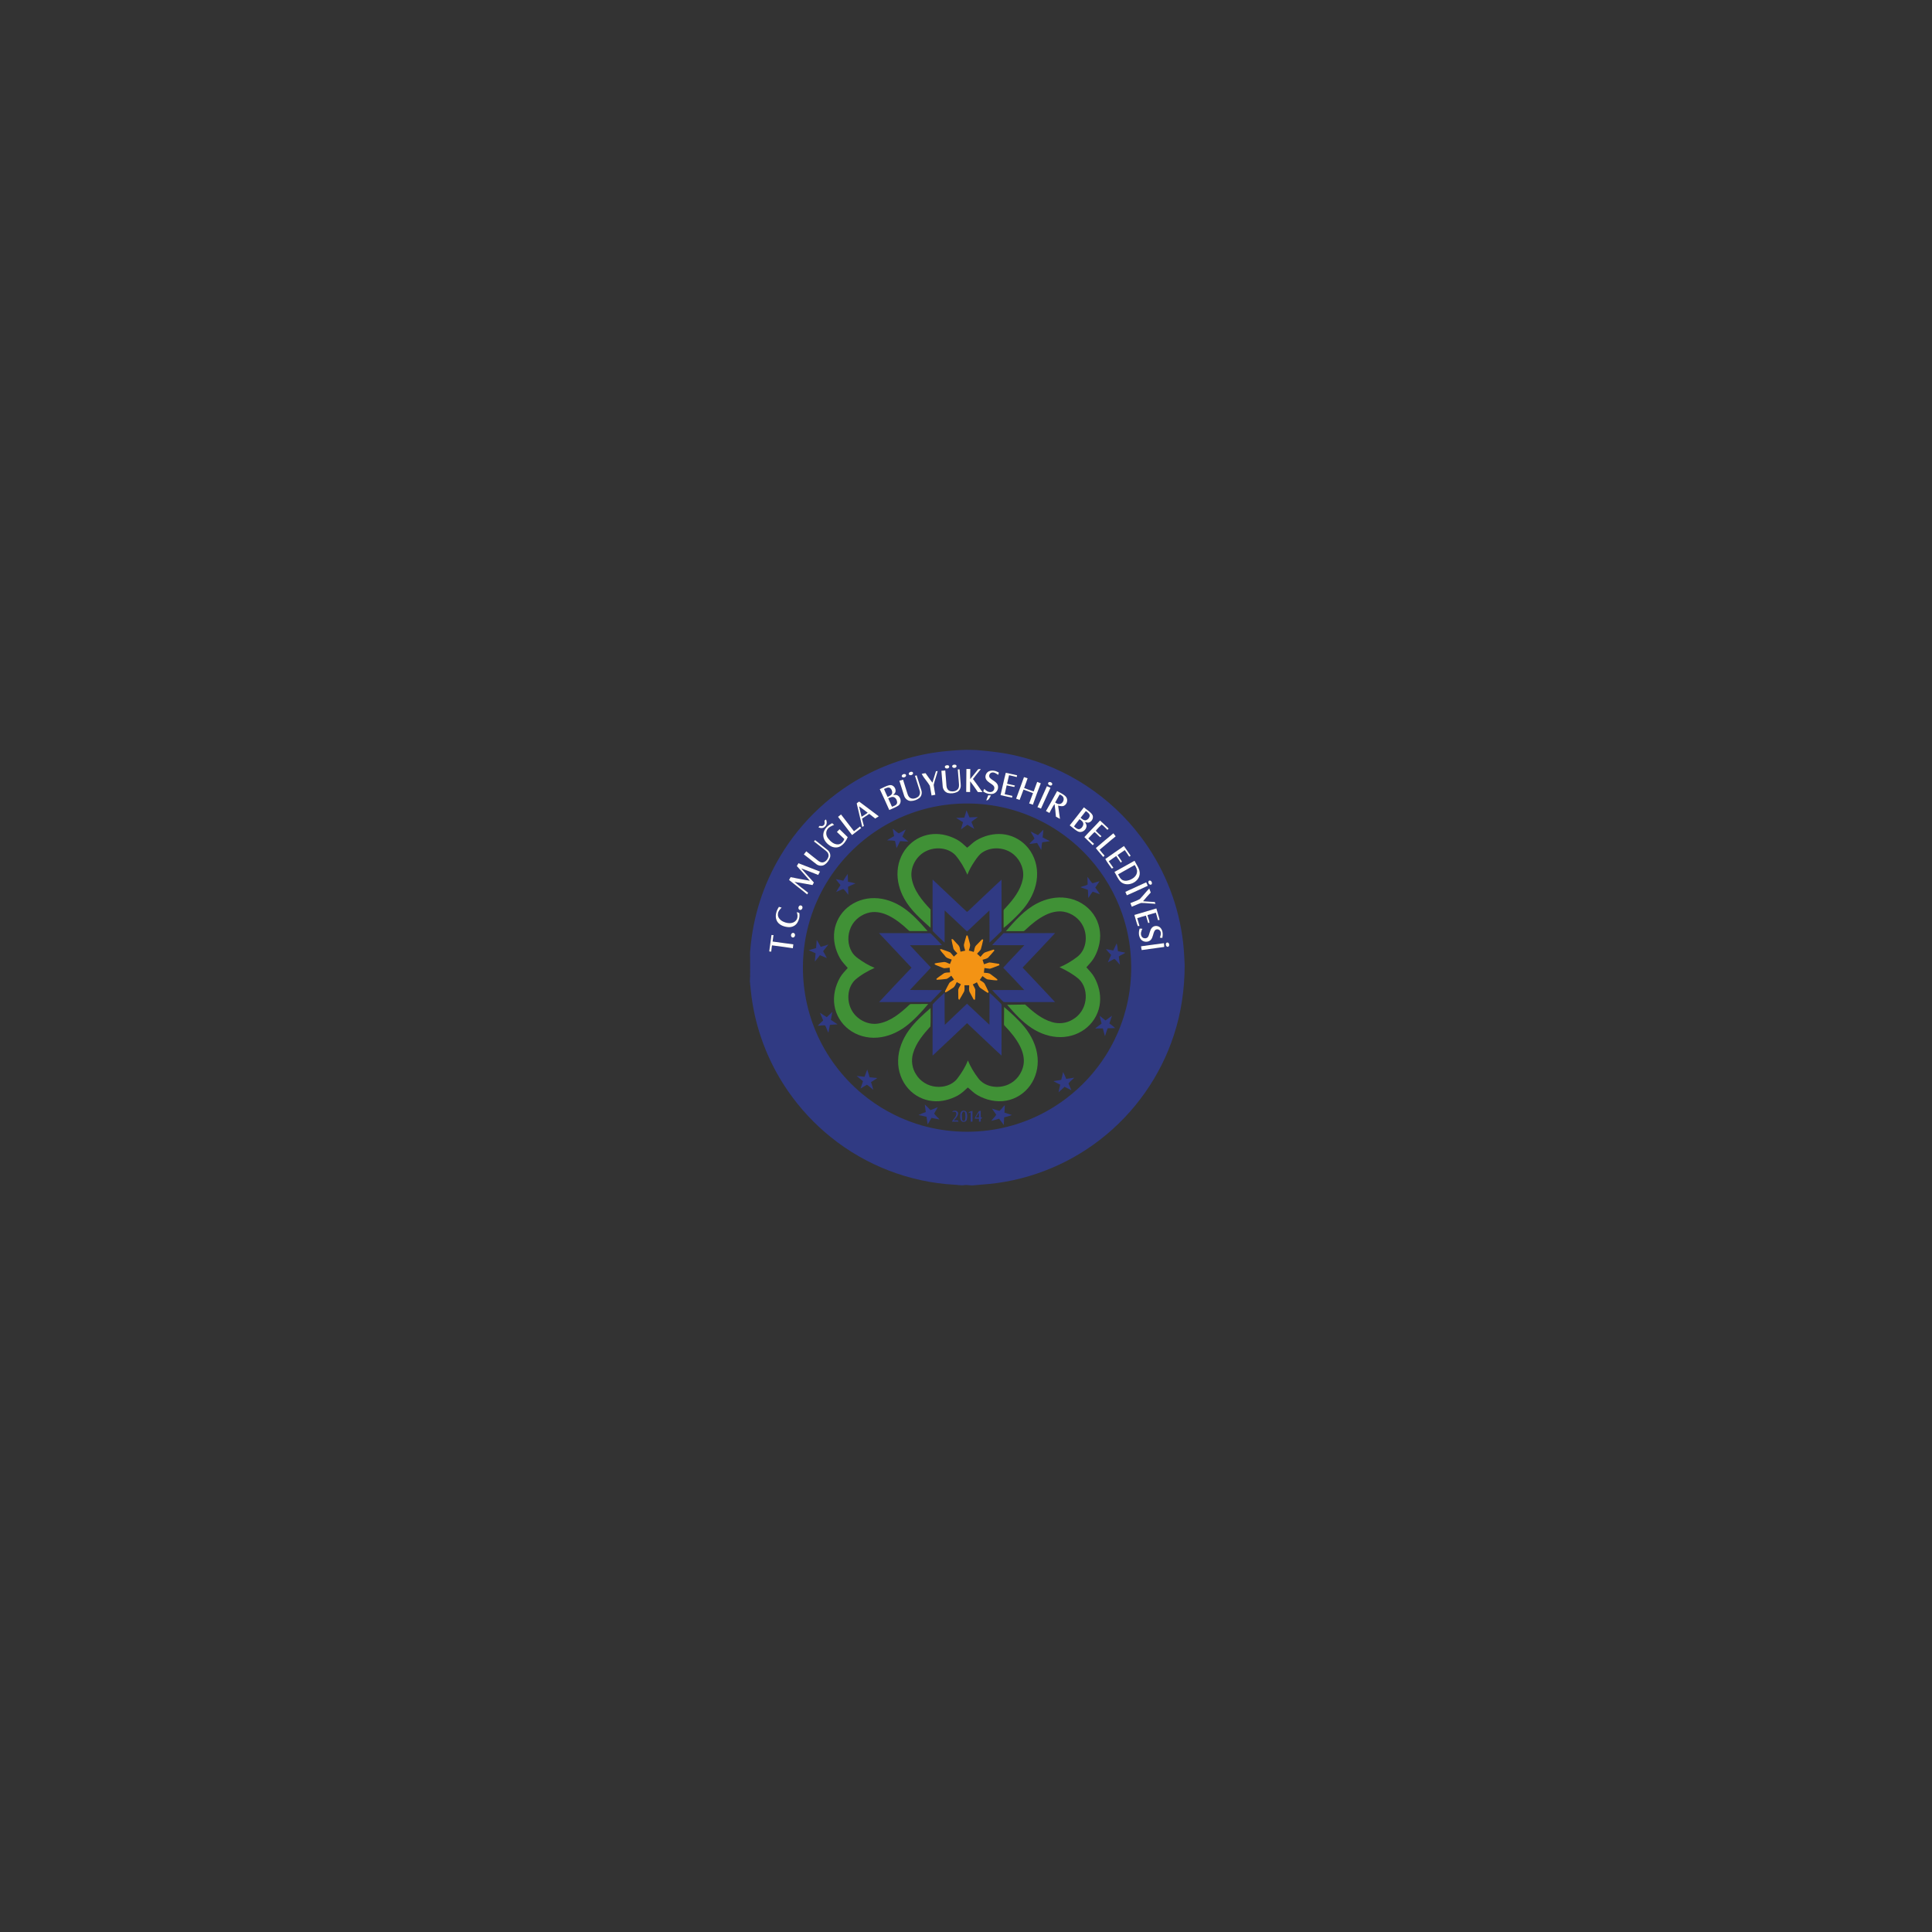 <?xml version="1.0" encoding="iso-8859-1"?>
<!-- Generator: Adobe Illustrator 29.7.1, SVG Export Plug-In . SVG Version: 9.03 Build 0)  -->
<svg version="1.1" id="Layer_1" xmlns="http://www.w3.org/2000/svg" xmlns:xlink="http://www.w3.org/1999/xlink" x="0px" y="0px"
	 viewBox="0 0 683 683" style="enable-background:new 0 0 683 683;" xml:space="preserve">
<rect x="0" y="0" width="683" height="683" fill="#333333" stroke="none"/>
<g>
	<g>
		<g>
			<path style="fill:#303A83;" d="M334.964,265.495c1.015-0.072,2.03-0.183,3.046-0.251c3.102-0.182,3.94-0.222,7.43-0.07
				c4.929,0.424,9.874,0.972,14.681,2.194c17.015,4.09,32.45,14.271,43,28.219c7.79,10.224,12.95,22.434,14.808,35.156
				c0.548,3.495,0.73,7.033,0.877,10.563c-0.022,8.325-1.202,16.675-3.813,24.594c-4.728,14.604-13.991,27.676-26.147,37.04
				c-11.946,9.272-26.695,14.879-41.793,15.836c-1.064,0.04-2.115,0.214-3.177,0.282c-0.978,0.072-1.946-0.284-2.92-0.102
				c-1.207,0.221-2.408-0.126-3.615-0.14c-15.813-0.866-31.281-6.843-43.6-16.794c-5.777-4.642-10.879-10.122-15.101-16.212
				c-6.456-9.301-10.819-20.05-12.632-31.229c-0.435-2.537-0.661-5.103-0.915-7.66c0.176-2.39,0.054-4.789,0.092-7.184
				c0.045-1.362-0.133-2.728,0.07-4.084c0.949-11.581,4.578-22.934,10.544-32.907c7.49-12.6,18.663-22.977,31.789-29.507
				C316.121,268.972,325.462,266.338,334.964,265.495z M336.989,270.395c-0.234,0.102-0.365,0.282-0.388,0.546
				c0.115,0.837,1.761,0.636,1.549-0.234C337.995,270.228,337.373,270.244,336.989,270.395z M334.446,270.586
				c-0.241,0.086-0.444,0.289-0.431,0.559c0.088,0.828,1.7,0.661,1.544-0.187C335.47,270.469,334.82,270.447,334.446,270.586z
				 M341.641,271.854c0.002,2.71-0.025,5.418-0.077,8.126c0.462,0.004,0.922,0.009,1.387,0.011
				c-0.014-1.258-0.004-2.518,0.031-3.777c0.939,1.243,1.847,2.507,2.708,3.804c0.544,0.009,1.086,0.011,1.632,0.007
				c-1.114-1.552-2.212-3.112-3.362-4.636c0.893-1.195,1.842-2.347,2.789-3.502c-0.322,0.036-0.681-0.063-0.976,0.081
				c-0.947,1.134-1.815,2.333-2.785,3.447c-0.009-1.184-0.002-2.37,0.041-3.553C342.565,271.86,342.103,271.858,341.641,271.854z
				 M338.586,272c0.151,1.687,0.277,3.374,0.419,5.06c0.057,0.652,0.052,1.382-0.388,1.914c-0.651,0.8-1.842,0.949-2.782,0.669
				c-0.773-0.25-1.197-1.058-1.233-1.831c-0.149-1.811-0.307-3.619-0.424-5.432c-0.46,0.034-0.922,0.067-1.382,0.102
				c0.176,1.826,0.289,3.657,0.46,5.483c0.06,1.069,0.789,2.1,1.842,2.379c1.064,0.25,2.216,0.126,3.211-0.327
				c0.931-0.436,1.422-1.509,1.335-2.505c-0.115-1.847-0.314-3.689-0.424-5.536C339.061,271.984,338.744,271.996,338.586,272z
				 M330.874,272.652c-0.438,1.332-0.818,2.679-1.245,4.014c-0.85-1.08-1.646-2.203-2.426-3.335
				c-0.451,0.102-0.958,0.063-1.369,0.291c0.785,1.47,2.011,2.681,2.85,4.122c0.277,1.145,0.399,2.325,0.636,3.479
				c0.444-0.09,0.891-0.176,1.337-0.259c-0.189-1.162-0.449-2.314-0.58-3.482c0.381-1.655,0.992-3.249,1.416-4.896
				C331.339,272.602,331.027,272.636,330.874,272.652z M349.628,272.649c-1.035,0.447-1.592,1.806-1.049,2.823
				c0.591,1.082,1.867,1.461,2.674,2.331c0.618,0.735,0.115,2.002-0.825,2.149c-0.979,0.209-1.833-0.424-2.462-1.094
				c-0.133,0.305-0.271,0.611-0.401,0.915c1.031,0.744,2.372,1.182,3.63,0.811c1.31-0.401,2.056-2.045,1.436-3.281
				c-0.6-1.121-1.957-1.47-2.744-2.413c-0.478-0.649-0.009-1.668,0.778-1.781c0.843-0.178,1.551,0.413,2.219,0.825
				c0.022-0.297,0.455-0.778,0.011-0.952C351.917,272.454,350.685,272.201,349.628,272.649z M321.884,272.879
				c-0.424,0.093-0.834,0.56-0.514,0.979c0.46,0.444,1.538,0.061,1.42-0.643C322.678,272.828,322.211,272.765,321.884,272.879z
				 M353.702,281.087c1.364,0.289,2.715,0.647,4.083,0.913c0.029-0.16,0.086-0.482,0.113-0.643c-0.911-0.176-1.81-0.397-2.715-0.595
				c0.216-1.042,0.48-2.075,0.695-3.116c0.902,0.153,1.776,0.428,2.681,0.573c0.063-0.131,0.192-0.392,0.257-0.521
				c-0.931-0.201-1.86-0.415-2.787-0.631c0.221-1.003,0.46-2.004,0.688-3.006c0.914,0.194,1.827,0.397,2.726,0.649
				c0.029-0.155,0.088-0.469,0.12-0.625c-1.339-0.275-2.656-0.652-4-0.893C354.879,275.807,354.347,278.462,353.702,281.087z
				 M319.146,273.782c-0.219,0.119-0.347,0.306-0.388,0.559c0.133,0.843,1.561,0.53,1.567-0.228
				C320.27,273.531,319.535,273.531,319.146,273.782z M323.456,274.275c0.55,1.738,1.132,3.47,1.655,5.215
				c0.275,0.796,0.066,1.772-0.649,2.264c-0.769,0.534-1.874,0.825-2.719,0.3c-0.573-0.358-0.808-1.024-0.995-1.637
				c-0.485-1.601-1.035-3.182-1.497-4.789c-0.435,0.128-0.873,0.257-1.31,0.383c0.539,1.754,1.105,3.499,1.664,5.247
				c0.309,1.055,1.29,1.923,2.419,1.912c1.078-0.022,2.158-0.401,3.003-1.074c0.782-0.643,0.999-1.774,0.697-2.712
				c-0.537-1.772-1.139-3.524-1.667-5.299C323.907,274.133,323.607,274.228,323.456,274.275z M361.998,274.72
				c-0.873,2.557-1.885,5.066-2.78,7.617c0.413,0.151,0.823,0.304,1.234,0.467c0.498-1.211,0.911-2.453,1.387-3.671
				c1.114,0.419,2.234,0.823,3.346,1.249c-0.444,1.225-0.886,2.451-1.367,3.662c0.438,0.153,0.879,0.307,1.328,0.442
				c0.884-2.539,1.827-5.062,2.803-7.569c-0.428-0.174-0.856-0.341-1.285-0.508c-0.411,1.126-0.841,2.244-1.236,3.374
				c-1.147-0.329-2.243-0.814-3.373-1.195c0.379-1.163,0.868-2.284,1.229-3.452C362.854,274.995,362.426,274.855,361.998,274.72z
				 M370.604,276.672c-0.507,0.704,0.97,1.49,1.348,0.746C372.284,276.733,371.038,276.104,370.604,276.672z M311.011,278.981
				c1.148,2.444,2.266,4.904,3.36,7.375c1.075-0.51,2.226-0.893,3.22-1.558c1.197-0.854,1.006-2.83-0.21-3.574
				c-0.485-0.304-1.076-0.219-1.615-0.196c0.309-0.311,0.672-0.615,0.794-1.06c0.325-1.19-0.74-2.636-2.032-2.413
				C313.27,277.773,312.179,278.508,311.011,278.981z M370.104,277.928c-1.071,2.492-2.255,4.931-3.349,7.414
				c0.419,0.171,0.839,0.349,1.256,0.525c1.096-2.474,2.242-4.927,3.36-7.389C370.947,278.296,370.526,278.113,370.104,277.928z
				 M373.712,279.655c-1.265,2.388-2.629,4.722-3.951,7.08c0.41,0.225,0.823,0.449,1.242,0.661c0.571-1.06,1.078-2.174,1.799-3.139
				c0.188,1.481,0.377,2.965,0.483,4.453c0.471,0.275,0.952,0.539,1.439,0.785c-0.23-1.562-0.431-3.127-0.652-4.692
				c0.702,0.14,1.479,0.388,2.153,0.009c1.112-0.618,1.41-2.289,0.532-3.227C375.924,280.697,374.742,280.267,373.712,279.655z
				 M349.38,281.126c-0.257,0.604-0.514,1.206-0.706,1.835c0.956,0.003,1.173-1.125,1.668-1.741
				C350.02,281.187,349.7,281.155,349.38,281.126z M302.86,284.039c0.613,2.775,1.339,5.531,1.959,8.307
				c0.146-0.09,0.44-0.271,0.586-0.361c-0.25-0.855-0.44-1.725-0.659-2.587c0.839-0.579,1.696-1.132,2.559-1.671
				c0.694,0.553,1.407,1.083,2.092,1.646c0.424-0.266,0.846-0.535,1.272-0.798c-2.325-1.714-4.629-3.457-6.932-5.202
				C303.446,283.59,303.077,283.734,302.86,284.039z M337.46,284.215c-8.358,0.618-16.571,3.089-23.881,7.189
				c-8.873,4.954-16.399,12.284-21.592,21.02c-4.684,7.845-7.455,16.817-8.016,25.938c-0.573,8.911,0.922,17.955,4.397,26.188
				c3.592,8.561,9.288,16.226,16.431,22.156c5.597,4.659,12.075,8.251,18.995,10.517c9.403,3.091,19.599,3.691,29.309,1.788
				c8.613-1.68,16.823-5.371,23.809-10.684c5.498-4.167,10.249-9.319,13.949-15.141c4.406-6.909,7.314-14.765,8.46-22.88
				c1.301-9.144,0.413-18.6-2.633-27.324c-2.469-7.098-6.345-13.7-11.326-19.329c-5.958-6.747-13.5-12.088-21.857-15.437
				C355.285,284.894,346.295,283.545,337.46,284.215z M383.184,285.403c-1.657,2.142-3.321,4.278-5.017,6.388
				c0.979,0.715,1.847,1.601,2.927,2.165c1.301,0.627,2.887-0.439,3.02-1.82c0.052-0.559-0.269-1.05-0.517-1.524
				c0.424,0.106,0.861,0.284,1.308,0.176c1.19-0.302,1.937-1.894,1.148-2.929C385.272,286.857,384.131,286.229,383.184,285.403z
				 M297.32,287.922c-0.35,0.284-0.704,0.568-1.058,0.848c1.648,2.149,3.31,4.289,4.956,6.44c1.067-0.828,2.129-1.665,3.213-2.469
				c-0.131-0.189-0.259-0.379-0.39-0.568c-0.706,0.571-1.43,1.123-2.147,1.682C300.352,291.89,298.835,289.906,297.32,287.922z
				 M291.46,290.129c0.085,0.55,0.207,1.22-0.3,1.617c-0.359,0.411-0.92,0.278-1.385,0.201c-0.115,0.122-0.345,0.365-0.46,0.487
				c0.731,0.444,1.739,0.469,2.332-0.221c0.735-0.638,0.76-1.705,0.35-2.535C291.818,289.829,291.638,289.978,291.46,290.129z
				 M388.873,290.068c-1.794,2.002-3.743,3.865-5.529,5.871c0.954,0.99,1.984,1.908,2.968,2.873
				c0.146-0.169,0.297-0.338,0.446-0.507c-0.701-0.602-1.362-1.251-2.023-1.894c0.744-0.742,1.409-1.567,2.205-2.257
				c0.749,0.521,1.285,1.285,2.018,1.826c0.113-0.09,0.336-0.271,0.446-0.361c-0.683-0.624-1.389-1.231-2.014-1.919
				c0.611-0.798,1.355-1.493,2.066-2.203c0.769,0.516,1.355,1.265,2.04,1.885c0.137-0.158,0.277-0.314,0.419-0.471
				C390.882,291.985,389.938,290.961,388.873,290.068z M291.049,294.874c-0.178,1.691,0.965,3.197,2.318,4.074
				c1.071,0.722,2.548,0.913,3.691,0.248c1.231-0.724,2.093-1.948,2.631-3.249c-0.924-0.974-1.953-1.852-2.895-2.81
				c-0.309,0.327-0.62,0.651-0.934,0.974c0.891,0.825,1.766,1.664,2.629,2.516c-0.37,0.929-1.139,1.809-2.203,1.874
				c-1.484,0.074-2.692-1.04-3.542-2.138c-0.719-0.893-0.904-2.257-0.201-3.213c0.53-0.825,1.484-1.161,2.338-1.535
				c-0.232-0.203-0.462-0.406-0.69-0.609C292.67,291.757,291.231,293.099,291.049,294.874z M387.396,299.812
				c0.809,1.096,1.741,2.099,2.62,3.141c0.119-0.115,0.358-0.347,0.478-0.462c-0.607-0.677-1.202-1.364-1.75-2.088
				c1.917-1.549,3.743-3.209,5.673-4.74c-0.271-0.361-0.548-0.717-0.819-1.076C391.498,296.287,389.451,298.055,387.396,299.812z
				 M287.75,297.482c1.423,1.071,2.81,2.187,4.21,3.288c0.667,0.491,1.141,1.346,0.879,2.185c-0.286,0.884-0.983,1.754-1.944,1.91
				c-0.701,0.106-1.328-0.302-1.844-0.722c-1.335-1.071-2.701-2.102-4.018-3.191c-0.289,0.368-0.577,0.735-0.864,1.103
				c1.498,1.121,2.934,2.32,4.424,3.448c0.834,0.643,2.07,0.757,2.96,0.16c0.852-0.584,1.483-1.468,1.849-2.426
				c0.376-1.003-0.065-2.153-0.886-2.793c-1.441-1.17-2.931-2.277-4.363-3.457C288.019,297.151,287.886,297.317,287.75,297.482z
				 M390.736,303.674c0.647,1.184,1.477,2.28,2.284,3.364c0.151-0.056,0.453-0.171,0.604-0.228c-0.553-0.778-1.089-1.567-1.646-2.34
				c0.857-0.643,1.75-1.236,2.634-1.842c0.55,0.775,1.087,1.56,1.621,2.347c0.1-0.104,0.3-0.309,0.399-0.413
				c-0.487-0.776-1.053-1.497-1.549-2.269c0.846-0.588,1.696-1.177,2.546-1.761c0.527,0.764,1.073,1.52,1.56,2.314
				c0.133-0.083,0.395-0.249,0.528-0.33c-0.785-1.152-1.576-2.297-2.376-3.434C395.148,300.626,392.918,302.118,390.736,303.674z
				 M393.978,308.249c0.722,1.164,1.209,2.51,2.199,3.484c2.257,2.034,6.372,0.297,6.729-2.641c0.201-1.817-1.083-3.272-1.831-4.803
				C398.691,305.577,396.371,306.978,393.978,308.249z M281.689,306.159c1.54,1.721,3.098,3.425,4.586,5.191
				c-2.261-0.383-4.521-0.789-6.767-1.258c-0.198,0.327-0.404,0.652-0.557,1.005c2.097,1.734,4.298,3.349,6.388,5.096
				c0.12-0.196,0.239-0.392,0.358-0.586c-1.639-1.235-3.27-2.494-4.825-3.833c2.129,0.322,4.241,0.751,6.363,1.118
				c0.162-0.304,0.327-0.606,0.491-0.909c-1.526-1.61-2.952-3.314-4.449-4.952c2.021,0.681,3.976,1.536,5.973,2.278
				c0.209-0.397,0.424-0.792,0.636-1.186c-2.539-0.983-5.087-1.948-7.619-2.954C282.077,305.498,281.883,305.827,281.689,306.159z
				 M406.154,311.372c-0.579,0.57,0.309,1.912,0.995,1.213C407.471,312.003,406.842,310.968,406.154,311.372z M397.825,315.289
				c0.178,0.404,0.358,0.808,0.534,1.213c2.501-1.042,4.934-2.248,7.409-3.353c-0.187-0.415-0.374-0.832-0.561-1.245
				C402.756,313.052,400.296,314.184,397.825,315.289z M402.939,317.828c-1.046,0.604-2.228,0.961-3.337,1.437
				c0.172,0.424,0.345,0.85,0.512,1.281c1.098-0.436,2.163-0.961,3.283-1.333c1.696,0,3.389,0.235,5.085,0.318
				c-0.057-0.16-0.169-0.483-0.225-0.643c-1.389-0.068-2.772-0.201-4.158-0.289c0.873-1.051,1.779-2.077,2.717-3.071
				c-0.171-0.48-0.356-0.956-0.539-1.432C405.12,315.298,404.098,316.628,402.939,317.828z M282.618,320.202
				c-0.444,0.331-0.525,1.121-0.007,1.423c0.638,0.318,1.256-0.469,1.049-1.064C283.556,320.116,282.975,319.927,282.618,320.202z
				 M275.371,320.59c-0.934,1.364-1.495,3.2-0.821,4.792c0.665,1.52,2.375,2.201,3.928,2.363c1.192,0.149,2.491-0.282,3.211-1.279
				c0.742-1.042,1.125-2.383,0.897-3.652c-0.254-0.235-0.633-0.232-0.944-0.348c0.419,0.965,0.451,2.153-0.289,2.977
				c-1.044,1.19-2.859,1.051-4.196,0.487c-1.166-0.437-2.323-1.513-2.129-2.87c0.043-0.915,0.697-1.587,1.301-2.201
				C276.009,320.768,275.691,320.68,275.371,320.59z M401.022,323.451c0.397,1.31,0.719,2.645,1.193,3.93
				c0.158-0.006,0.473-0.022,0.631-0.029c-0.255-0.927-0.539-1.842-0.805-2.764c1.024-0.307,2.043-0.627,3.076-0.896
				c0.259,0.857,0.469,1.732,0.764,2.578c0.122-0.009,0.366-0.025,0.487-0.034c-0.05-0.922-0.519-1.81-0.71-2.726
				c0.985-0.291,1.966-0.591,2.956-0.863c0.257,0.874,0.532,1.747,0.744,2.636c0.146-0.018,0.44-0.052,0.589-0.07
				c-0.305-1.375-0.783-2.704-1.148-4.064C406.213,321.934,403.622,322.71,401.022,323.451z M407.214,327.981
				c-0.785,0.9-0.767,2.18-1.339,3.188c-0.528,0.805-1.888,0.688-2.298-0.171c-0.487-0.868-0.103-1.851,0.277-2.672
				c-0.32-0.027-0.641-0.052-0.958-0.077c-0.408,1.213-0.417,2.652,0.35,3.729c0.787,1.121,2.586,1.294,3.556,0.318
				c0.856-0.911,0.787-2.279,1.425-3.31c0.458-0.665,1.567-0.55,1.933,0.153c0.438,0.733,0.128,1.605-0.126,2.345
				c0.289,0.031,0.58,0.065,0.873,0.099c0.25-1.175,0.226-2.539-0.584-3.502C409.575,327.165,408.003,327.066,407.214,327.981z
				 M280.088,329.853c-0.564,0.275-0.636,1.261-0.022,1.522c0.555,0.252,1.062-0.356,0.99-0.884
				C281.062,330.011,280.532,329.629,280.088,329.853z M272.733,330.54c-0.244,1.939-0.537,3.872-0.793,5.811
				c0.176,0.018,0.527,0.057,0.701,0.075c0.086-0.74,0.187-1.477,0.273-2.217c2.464,0.289,4.92,0.656,7.375,1.01
				c0.059-0.457,0.117-0.915,0.176-1.373c-2.449-0.295-4.884-0.686-7.33-0.997c0.085-0.76,0.194-1.518,0.318-2.273
				C273.213,330.563,272.972,330.552,272.733,330.54z M412.466,333.226c-0.645,0.37-0.262,1.77,0.555,1.457
				C413.658,334.311,413.273,332.91,412.466,333.226z M403.388,334.527c0.061,0.447,0.099,0.902,0.221,1.342
				c2.649-0.345,5.301-0.711,7.946-1.096c0.059-0.447-0.059-0.897-0.092-1.342C408.77,333.792,406.082,334.189,403.388,334.527z"/>
		</g>
		<path style="fill:#303A83;" d="M312.52,278.925c0.656-0.23,1.394-0.758,2.095-0.379c0.568,0.408,0.879,1.173,0.771,1.86
			c-0.188,0.74-1.001,0.997-1.587,1.337C313.338,280.819,312.908,279.881,312.52,278.925z"/>
		<path style="fill:#303A83;" d="M374.625,280.844c0.449,0.257,0.978,0.471,1.235,0.952c0.501,0.967-0.214,2.336-1.303,2.451
			c-0.573,0.077-1.06-0.279-1.538-0.534C373.565,282.763,374.106,281.809,374.625,280.844z"/>
		<path style="fill:#303A83;" d="M314.003,282.226c0.656-0.253,1.382-0.704,2.092-0.379c0.704,0.35,1.098,1.2,1.051,1.961
			c-0.16,0.859-1.118,1.109-1.815,1.392C314.905,284.199,314.434,283.223,314.003,282.226z"/>
		<path style="fill:#303A83;" d="M303.714,285.065c1.044,0.699,2,1.52,3.024,2.25c-0.674,0.535-1.412,0.985-2.149,1.428
			C304.312,287.514,303.967,286.3,303.714,285.065z"/>
		<path style="fill:#303A83;" d="M341.673,286.463c0.392,0.814,0.715,1.659,1.06,2.494c0.983-0.034,1.966-0.074,2.947-0.12
			c-0.72,0.607-1.552,1.076-2.244,1.714c0.266,0.841,0.686,1.626,0.974,2.46c-0.83-0.428-1.617-0.931-2.401-1.436
			c-0.778,0.53-1.511,1.121-2.298,1.637c0.219-0.861,0.481-1.709,0.733-2.559c-0.812-0.505-1.658-0.958-2.429-1.524
			c0.97-0.025,1.941-0.052,2.911-0.11C341.161,288.161,341.399,287.309,341.673,286.463z"/>
		<path style="fill:#303A83;" d="M383.874,286.735c0.537,0.426,1.276,0.816,1.353,1.576c-0.038,0.71-0.573,1.362-1.222,1.622
			c-0.78,0.246-1.434-0.383-1.993-0.83C382.65,288.328,383.27,287.539,383.874,286.735z"/>
		<path style="fill:#303A83;" d="M381.628,289.593c0.647,0.421,1.441,0.994,1.339,1.874c-0.131,0.747-0.69,1.479-1.443,1.66
			c-0.738,0.056-1.324-0.512-1.824-0.974C380.264,291.243,381.015,290.47,381.628,289.593z"/>
		<path style="fill:#303A83;" d="M315.606,292.977c0.74,0.496,1.331,1.207,2.108,1.637c0.859-0.4,1.633-0.963,2.494-1.364
			c-0.388,0.843-0.818,1.666-1.213,2.507c0.699,0.593,1.412,1.172,2.115,1.763c-0.967-0.057-1.934-0.117-2.902-0.178
			c-0.413,0.843-0.796,1.702-1.27,2.514c-0.185-0.85-0.286-1.718-0.527-2.552c-0.904-0.248-1.887-0.131-2.819-0.255
			c0.803-0.543,1.666-0.985,2.501-1.477C315.911,294.711,315.717,293.852,315.606,292.977z"/>
		<path style="fill:#303A83;" d="M368.846,293.322c-0.05,0.909-0.155,1.815-0.275,2.717c0.861,0.467,1.752,0.882,2.622,1.337
			c-0.913,0.16-1.837,0.226-2.749,0.397c-0.221,0.886-0.208,1.815-0.327,2.719c-0.514-0.818-0.98-1.666-1.468-2.503
			c-0.913,0.112-1.822,0.25-2.733,0.367c0.517-0.71,1.233-1.236,1.793-1.908c-0.367-0.875-0.961-1.632-1.355-2.494
			c0.868,0.413,1.72,0.857,2.58,1.292C367.583,294.616,368.221,293.976,368.846,293.322z"/>
		<path style="fill:#303A83;" d="M395.264,309.106c1.961-1.098,3.912-2.216,5.878-3.306c0.456,0.773,0.965,1.63,0.798,2.57
			c-0.151,1.177-1.116,2.045-2.137,2.528c-0.902,0.424-2.001,0.69-2.94,0.234C396.046,310.736,395.688,309.85,395.264,309.106z"/>
		<path style="fill:#303A83;" d="M298.102,311.34c0.527-0.792,0.992-1.625,1.574-2.378c0.072,0.908,0.079,1.822,0.095,2.732
			c0.891,0.192,1.79,0.354,2.661,0.623c-0.884,0.377-1.775,0.74-2.629,1.184c0.057,0.934,0.082,1.867,0.079,2.803
			c-0.611-0.657-1.048-1.545-1.777-2.048c-0.866,0.295-1.668,0.746-2.517,1.085c0.467-0.848,1.02-1.647,1.538-2.462
			c-0.56-0.695-1.139-1.374-1.662-2.095C296.348,310.948,297.225,311.145,298.102,311.34z"/>
		<path style="fill:#303A83;" d="M384.424,310.003c0.688,0.674,1.053,1.673,1.813,2.25c0.839-0.212,1.644-0.537,2.487-0.737
			c-0.507,0.757-1.021,1.508-1.522,2.271c0.553,0.769,1.144,1.513,1.633,2.327c-0.866-0.239-1.68-0.633-2.539-0.881
			c-0.602,0.683-1.015,1.504-1.558,2.232c-0.07-0.958-0.097-1.917-0.135-2.875c-0.879-0.32-1.759-0.638-2.641-0.947
			c0.812-0.395,1.804-0.451,2.544-0.942C384.521,311.798,384.413,310.903,384.424,310.003z"/>
		<path style="fill:#303A83;" d="M329.69,310.935c4.081,3.786,8.065,7.678,12.163,11.443c0.636-0.403,1.112-1.006,1.675-1.499
			c3.518-3.292,6.968-6.656,10.523-9.901c0.045,6.054,0.002,12.108,0.022,18.163c-1.425,1.362-2.805,2.769-4.277,4.079
			c-0.004-3.786,0.036-7.572-0.021-11.355c-2.658,2.456-5.258,4.972-7.901,7.445c-2.645-2.478-5.247-5.001-7.915-7.457
			c-0.027,3.797,0.009,7.592-0.018,11.389c-1.414-1.369-2.881-2.69-4.23-4.12C329.65,323.061,329.697,316.998,329.69,310.935z"/>
		<path style="fill:#303A83;" d="M310.727,329.873c6.061,0.025,12.125-0.032,18.183,0.025c1.436,1.339,2.762,2.807,4.115,4.232
			c-3.779,0.045-7.561-0.005-11.342,0.024c2.421,2.679,4.945,5.265,7.425,7.89c-2.433,2.677-4.985,5.245-7.423,7.919
			c3.773,0.083,7.549-0.007,11.322,0.045c-1.283,1.466-2.706,2.805-4.023,4.244c-6.072,0.02-12.145,0.018-18.217,0
			c3.782-4.088,7.633-8.118,11.473-12.151C318.443,337.986,314.54,333.97,310.727,329.873z"/>
		<path style="fill:#303A83;" d="M354.782,329.884c6.072-0.022,12.145,0.007,18.217-0.016c-3.781,4.108-7.662,8.128-11.491,12.192
			c3.811,4.079,7.698,8.088,11.482,12.194c-5.948,0.022-11.899,0.002-17.847,0.009c-0.401,0.061-0.631-0.329-0.891-0.555
			c-1.152-1.245-2.386-2.411-3.502-3.691c3.786-0.045,7.574-0.023,11.36-0.012c-2.46-2.656-4.954-5.283-7.461-7.896
			c2.433-2.708,4.999-5.29,7.47-7.961c-3.79-0.014-7.581,0.022-11.369-0.018C352.036,332.662,353.454,331.314,354.782,329.884z"/>
		<path style="fill:#303A83;" d="M288.736,332.27c0.509,0.794,0.936,1.637,1.407,2.456c0.902-0.28,1.845-0.449,2.706-0.85
			c-0.546,0.854-1.283,1.574-1.858,2.413c0.465,0.792,0.929,1.587,1.328,2.417c-0.834-0.318-1.637-0.708-2.471-1.028
			c-0.573,0.767-1.161,1.524-1.786,2.25c0.102-0.974,0.185-1.95,0.271-2.927c-0.816-0.363-1.643-0.697-2.449-1.082
			c0.868-0.278,1.752-0.494,2.623-0.762C288.571,334.193,288.657,333.233,288.736,332.27z"/>
		<path style="fill:#303A83;" d="M394.758,333.512c0.289,0.891,0.329,1.838,0.454,2.76c0.816,0.198,1.652,0.286,2.471,0.473
			c0.009,0.039,0.029,0.113,0.041,0.149c-0.71,0.462-1.533,0.733-2.199,1.261c0.086,0.969,0.287,1.925,0.393,2.893
			c-0.665-0.681-1.211-1.488-1.962-2.074c-0.796,0.372-1.529,0.857-2.32,1.235c0.35-0.893,0.814-1.736,1.173-2.626
			c-0.641-0.661-1.286-1.319-1.838-2.057c0.864,0.146,1.725,0.314,2.586,0.482C393.983,335.188,394.341,334.335,394.758,333.512z"/>
		<path style="fill:#303A83;" d="M329.708,355.06c1.306-1.47,2.825-2.776,4.237-4.16c0.052,3.799-0.072,7.603,0.063,11.4
			c2.591-2.521,5.247-4.972,7.86-7.468c2.656,2.46,5.243,4.999,7.917,7.443c0.038-3.779,0.004-7.559,0.018-11.337
			c1.215,1.03,2.302,2.205,3.477,3.283c0.349,0.368,0.906,0.701,0.793,1.294c-0.018,5.885,0.021,11.772-0.021,17.658
			c-4.106-3.772-8.106-7.66-12.181-11.466c-4.07,3.82-8.085,7.698-12.185,11.484C329.697,367.148,329.654,361.103,329.708,355.06z"
			/>
		<path style="fill:#303A83;" d="M292.262,359.59c0.665-0.62,1.319-1.254,1.998-1.863c-0.155,0.94-0.343,1.874-0.537,2.807
			c0.776,0.548,1.592,1.035,2.361,1.595c-0.895,0.067-1.79,0.126-2.686,0.189c-0.183,0.927-0.343,1.856-0.539,2.78
			c-0.442-0.821-0.699-1.723-1.125-2.548c-0.845-0.205-1.79,0.11-2.674,0.077c0.616-0.663,1.301-1.256,1.955-1.88
			c-0.388-0.904-0.755-1.817-1.161-2.713C290.67,358.527,291.457,359.071,292.262,359.59z"/>
		<path style="fill:#303A83;" d="M388.736,359.101c0.701,0.543,1.398,1.091,2.088,1.648c0.778-0.521,1.49-1.134,2.264-1.662
			c-0.234,0.927-0.597,1.813-0.898,2.722c0.697,0.525,1.409,1.035,2.054,1.628c-0.886,0.063-1.776,0.067-2.665,0.077
			c-0.322,0.931-0.668,1.855-0.942,2.803c-0.295-0.907-0.525-1.831-0.747-2.755c-0.915,0-1.831,0.027-2.746,0.029
			c0.749-0.604,1.531-1.164,2.289-1.759C389.182,360.924,388.927,360.021,388.736,359.101z"/>
		<path style="fill:#303A83;" d="M305.633,380.665c0.343-0.852,0.598-1.734,0.958-2.575c0.286,0.913,0.541,1.837,0.843,2.746
			c0.904,0.075,1.811,0.153,2.712,0.266c-0.69,0.55-1.468,0.967-2.212,1.439c0.269,0.907,0.582,1.804,0.78,2.733
			c-0.771-0.57-1.418-1.326-2.257-1.793c-0.775,0.399-1.475,0.929-2.243,1.346c0.268-0.875,0.606-1.727,0.873-2.602
			c-0.765-0.6-1.513-1.222-2.248-1.858C303.773,380.451,304.705,380.544,305.633,380.665z"/>
		<path style="fill:#303A83;" d="M375.815,378.975c0.419,0.789,0.78,1.607,1.123,2.435c0.952-0.108,1.887-0.318,2.841-0.426
			c-0.638,0.724-1.52,1.251-2.052,2.047c0.295,0.814,0.735,1.564,1.037,2.378c-0.82-0.378-1.619-0.796-2.426-1.197
			c-0.706,0.647-1.38,1.331-2.126,1.933c0.172-0.904,0.393-1.797,0.598-2.695c-0.81-0.406-1.633-0.787-2.413-1.244
			c0.918-0.165,1.84-0.318,2.765-0.444C375.432,380.846,375.622,379.908,375.815,378.975z"/>
		<path style="fill:#303A83;" d="M326.935,390.445c0.706,0.634,1.334,1.339,2.011,2.003c0.854-0.358,1.711-0.71,2.575-1.046
			c-0.37,0.78-0.875,1.486-1.274,2.25c0.467,0.807,1.331,1.349,1.89,2.113c-0.954-0.169-1.89-0.42-2.845-0.57
			c-0.426,0.785-0.877,1.553-1.358,2.304c-0.135-0.897-0.261-1.799-0.381-2.699c-0.952-0.224-1.908-0.415-2.861-0.625
			c0.843-0.395,1.716-0.728,2.591-1.046C327.181,392.231,327.025,391.342,326.935,390.445z"/>
		<path style="fill:#303A83;" d="M353.332,392.722c0.728-0.575,1.19-1.422,1.885-2.042c-0.02,0.886-0.085,1.772-0.117,2.658
			c0.877,0.273,1.757,0.546,2.629,0.839c-0.875,0.392-1.824,0.555-2.733,0.836c-0.04,0.897-0.088,1.797-0.138,2.697
			c-0.566-0.73-1.082-1.495-1.644-2.226c-0.911,0.273-1.827,0.539-2.753,0.749c0.521-0.762,1.258-1.364,1.73-2.155
			c-0.464-0.749-1.053-1.414-1.508-2.167C351.578,392.143,352.431,392.513,353.332,392.722z"/>
		<path style="fill:#303A83;" d="M336.583,393.076c0.548-0.76,2.115-0.509,2.14,0.532c-0.077,1.02-0.881,1.759-1.533,2.467
			c0.528,0.135,1.61-0.374,1.635,0.453c-0.764,0.009-1.526,0.012-2.291-0.006c0.435-1.069,1.79-1.795,1.518-3.11
			C337.837,392.77,337.066,393.126,336.583,393.076z"/>
		<g>
			<path style="fill:#303A83;" d="M340.085,392.77c0.568-0.268,1.407-0.11,1.644,0.535c0.259,0.803,0.25,1.7,0.043,2.514
				c-0.208,0.87-1.522,1.053-2.018,0.354c-0.368-0.548-0.323-1.245-0.318-1.874C339.454,393.746,339.548,393.067,340.085,392.77z
				 M340.536,392.982c-0.792,0.557-0.401,1.806-0.428,2.654c-0.061,0.539,0.71,0.924,1.008,0.41
				c0.277-0.764,0.178-1.619,0.124-2.417C341.237,393.281,340.924,392.822,340.536,392.982z"/>
		</g>
		<path style="fill:#303A83;" d="M342.365,393.496c0.212-0.609,0.922-0.609,1.43-0.8c-0.011,1.27-0.022,2.539,0.009,3.809
			c-0.162,0.011-0.487,0.036-0.649,0.049c0-1.105-0.007-2.207,0.004-3.31C342.895,393.331,342.628,393.415,342.365,393.496z"/>
		<g>
			<path style="fill:#303A83;" d="M345.961,392.961c0.122-0.343,0.489-0.223,0.769-0.248c-0.009,0.749-0.072,1.501,0.024,2.248
				c0.126,0.054,0.379,0.162,0.505,0.216c-0.185,0.151-0.375,0.298-0.562,0.449c0.011,0.293,0.025,0.586,0.038,0.882
				c-0.16,0.009-0.482,0.029-0.645,0.04c-0.002-0.363-0.004-0.722-0.004-1.08c-0.502,0.003-1.003,0.003-1.504,0
				C344.83,394.533,345.47,393.775,345.961,392.961z M345.019,395.054c0.354,0,0.708,0.003,1.064,0.007
				c0.018-0.577,0.022-1.154,0.007-1.727C345.686,393.877,345.339,394.458,345.019,395.054z"/>
		</g>
	</g>
	<g>
		<path style="fill:#FEFEFE;" d="M336.989,270.395c0.383-0.151,1.006-0.167,1.161,0.312c0.212,0.87-1.434,1.071-1.549,0.234
			C336.624,270.677,336.755,270.496,336.989,270.395z"/>
		<path style="fill:#FEFEFE;" d="M334.446,270.586c0.374-0.14,1.024-0.117,1.114,0.372c0.156,0.848-1.457,1.015-1.544,0.187
			C334.001,270.875,334.205,270.672,334.446,270.586z"/>
		<path style="fill:#FEFEFE;" d="M341.641,271.854c0.462,0.005,0.924,0.007,1.389,0.009c-0.043,1.184-0.05,2.37-0.041,3.553
			c0.97-1.114,1.838-2.313,2.785-3.447c0.295-0.145,0.654-0.045,0.976-0.081c-0.947,1.154-1.896,2.307-2.789,3.502
			c1.15,1.524,2.248,3.084,3.362,4.636c-0.546,0.004-1.089,0.002-1.632-0.007c-0.861-1.297-1.77-2.562-2.708-3.804
			c-0.036,1.258-0.045,2.519-0.031,3.777c-0.465-0.002-0.924-0.007-1.387-0.011C341.616,277.272,341.643,274.564,341.641,271.854z"
			/>
		<path style="fill:#FEFEFE;" d="M338.586,272c0.158-0.004,0.476-0.016,0.633-0.022c0.111,1.847,0.309,3.689,0.424,5.536
			c0.087,0.997-0.404,2.07-1.335,2.505c-0.995,0.453-2.147,0.577-3.211,0.327c-1.053-0.279-1.782-1.31-1.842-2.379
			c-0.171-1.826-0.284-3.657-0.46-5.483c0.46-0.034,0.922-0.068,1.382-0.102c0.118,1.813,0.275,3.621,0.424,5.432
			c0.036,0.773,0.46,1.581,1.233,1.831c0.94,0.28,2.131,0.131,2.782-0.669c0.44-0.532,0.444-1.263,0.388-1.914
			C338.863,275.374,338.737,273.687,338.586,272z"/>
		<path style="fill:#FEFEFE;" d="M330.874,272.652c0.153-0.016,0.465-0.05,0.62-0.066c-0.424,1.646-1.035,3.24-1.416,4.896
			c0.131,1.168,0.39,2.32,0.58,3.482c-0.446,0.083-0.893,0.169-1.337,0.259c-0.236-1.155-0.358-2.334-0.636-3.479
			c-0.839-1.441-2.066-2.651-2.85-4.122c0.411-0.228,0.918-0.19,1.369-0.291c0.78,1.132,1.576,2.255,2.426,3.335
			C330.056,275.331,330.436,273.984,330.874,272.652z"/>
		<path style="fill:#FEFEFE;" d="M349.628,272.649c1.057-0.449,2.289-0.196,3.267,0.336c0.444,0.174,0.011,0.654-0.011,0.952
			c-0.668-0.413-1.375-1.003-2.219-0.825c-0.787,0.113-1.256,1.132-0.778,1.781c0.787,0.943,2.145,1.292,2.744,2.413
			c0.62,1.236-0.126,2.879-1.436,3.281c-1.258,0.37-2.6-0.067-3.63-0.811c0.131-0.304,0.269-0.611,0.401-0.915
			c0.629,0.67,1.484,1.303,2.462,1.094c0.94-0.147,1.443-1.414,0.825-2.149c-0.807-0.871-2.083-1.249-2.674-2.331
			C348.036,274.456,348.593,273.096,349.628,272.649z"/>
		<path style="fill:#FEFEFE;" d="M321.884,272.879c0.327-0.115,0.793-0.052,0.906,0.336c0.117,0.704-0.96,1.087-1.42,0.643
			C321.05,273.439,321.46,272.972,321.884,272.879z"/>
		<path style="fill:#FEFEFE;" d="M353.702,281.087c0.645-2.625,1.177-5.281,1.86-7.895c1.344,0.241,2.661,0.618,4,0.893
			c-0.032,0.156-0.09,0.469-0.12,0.625c-0.899-0.252-1.812-0.456-2.726-0.649c-0.228,1.001-0.467,2.003-0.688,3.006
			c0.927,0.216,1.855,0.431,2.787,0.631c-0.065,0.129-0.194,0.39-0.257,0.521c-0.904-0.145-1.779-0.419-2.681-0.573
			c-0.214,1.041-0.478,2.074-0.695,3.116c0.904,0.198,1.804,0.419,2.715,0.595c-0.027,0.16-0.083,0.482-0.113,0.643
			C356.417,281.734,355.066,281.376,353.702,281.087z"/>
		<path style="fill:#FEFEFE;" d="M319.146,273.782c0.388-0.25,1.123-0.25,1.18,0.331c-0.007,0.758-1.434,1.071-1.567,0.228
			C318.799,274.088,318.928,273.901,319.146,273.782z"/>
		<path style="fill:#FEFEFE;" d="M323.456,274.275c0.151-0.047,0.451-0.142,0.602-0.19c0.528,1.775,1.13,3.526,1.667,5.299
			c0.302,0.938,0.086,2.07-0.697,2.712c-0.846,0.672-1.926,1.051-3.003,1.074c-1.13,0.011-2.11-0.857-2.419-1.912
			c-0.559-1.748-1.125-3.493-1.664-5.247c0.438-0.126,0.875-0.255,1.31-0.383c0.462,1.607,1.012,3.188,1.497,4.789
			c0.187,0.613,0.422,1.279,0.995,1.637c0.845,0.525,1.95,0.234,2.719-0.3c0.715-0.492,0.924-1.468,0.649-2.264
			C324.588,277.746,324.006,276.014,323.456,274.275z"/>
		<path style="fill:#FEFEFE;" d="M361.998,274.72c0.429,0.135,0.857,0.275,1.286,0.415c-0.361,1.168-0.85,2.289-1.229,3.452
			c1.13,0.381,2.226,0.866,3.373,1.195c0.395-1.13,0.825-2.248,1.236-3.374c0.429,0.167,0.857,0.334,1.285,0.508
			c-0.976,2.507-1.919,5.03-2.803,7.569c-0.449-0.135-0.891-0.289-1.328-0.442c0.48-1.211,0.922-2.438,1.367-3.662
			c-1.112-0.426-2.232-0.829-3.346-1.249c-0.476,1.218-0.889,2.46-1.387,3.671c-0.411-0.163-0.821-0.316-1.234-0.467
			C360.113,279.786,361.125,277.276,361.998,274.72z"/>
		<path style="fill:#FEFEFE;" d="M370.604,276.672c0.433-0.568,1.68,0.06,1.348,0.746
			C371.574,278.163,370.097,277.376,370.604,276.672z"/>
		<g>
			<path style="fill:#FEFEFE;" d="M311.011,278.981c1.168-0.474,2.259-1.209,3.518-1.425c1.292-0.223,2.357,1.222,2.032,2.413
				c-0.122,0.444-0.485,0.749-0.794,1.06c0.539-0.022,1.13-0.108,1.615,0.196c1.215,0.744,1.407,2.72,0.21,3.574
				c-0.994,0.665-2.145,1.048-3.22,1.558C313.277,283.886,312.159,281.425,311.011,278.981z M312.52,278.925
				c0.388,0.956,0.819,1.894,1.279,2.818c0.586-0.34,1.4-0.597,1.587-1.337c0.108-0.688-0.203-1.452-0.771-1.86
				C313.913,278.167,313.176,278.695,312.52,278.925z M314.003,282.226c0.431,0.997,0.902,1.973,1.328,2.974
				c0.697-0.282,1.655-0.532,1.815-1.392c0.047-0.762-0.347-1.612-1.051-1.961C315.386,281.523,314.66,281.974,314.003,282.226z"/>
		</g>
		<path style="fill:#FEFEFE;" d="M370.104,277.928c0.422,0.185,0.843,0.368,1.267,0.55c-1.118,2.462-2.264,4.915-3.36,7.389
			c-0.417-0.176-0.836-0.354-1.256-0.525C367.849,282.859,369.033,280.42,370.104,277.928z"/>
		<g>
			<path style="fill:#FEFEFE;" d="M373.712,279.655c1.03,0.611,2.212,1.042,3.046,1.93c0.878,0.938,0.58,2.609-0.532,3.227
				c-0.674,0.379-1.452,0.131-2.153-0.009c0.221,1.565,0.422,3.13,0.652,4.692c-0.487-0.246-0.967-0.51-1.439-0.785
				c-0.106-1.488-0.295-2.972-0.483-4.453c-0.721,0.965-1.229,2.079-1.799,3.139c-0.419-0.212-0.832-0.436-1.242-0.661
				C371.082,284.377,372.447,282.044,373.712,279.655z M374.625,280.844c-0.519,0.965-1.06,1.919-1.605,2.868
				c0.478,0.255,0.965,0.611,1.538,0.534c1.089-0.115,1.804-1.483,1.303-2.451C375.603,281.315,375.074,281.101,374.625,280.844z"/>
		</g>
		<path style="fill:#FEFEFE;" d="M349.38,281.126c0.32,0.029,0.64,0.061,0.962,0.095c-0.496,0.616-0.712,1.743-1.668,1.741
			C348.866,282.332,349.123,281.73,349.38,281.126z"/>
		<g>
			<path style="fill:#FEFEFE;" d="M302.86,284.039c0.217-0.305,0.586-0.449,0.879-0.666c2.302,1.746,4.607,3.488,6.932,5.202
				c-0.426,0.264-0.848,0.532-1.272,0.798c-0.686-0.564-1.398-1.094-2.092-1.646c-0.864,0.539-1.721,1.092-2.559,1.671
				c0.219,0.861,0.408,1.732,0.659,2.587c-0.147,0.09-0.44,0.27-0.586,0.361C304.199,289.57,303.473,286.815,302.86,284.039z
				 M303.714,285.065c0.252,1.235,0.598,2.449,0.875,3.678c0.737-0.442,1.475-0.893,2.149-1.428
				C305.715,286.585,304.758,285.764,303.714,285.065z"/>
		</g>
		<g>
			<path style="fill:#FEFEFE;" d="M383.184,285.403c0.947,0.826,2.088,1.455,2.869,2.456c0.789,1.035,0.042,2.627-1.148,2.929
				c-0.447,0.108-0.884-0.07-1.308-0.176c0.248,0.474,0.568,0.965,0.517,1.524c-0.133,1.38-1.718,2.447-3.02,1.82
				c-1.08-0.564-1.948-1.45-2.927-2.165C379.863,289.681,381.527,287.545,383.184,285.403z M383.874,286.735
				c-0.604,0.803-1.224,1.592-1.862,2.368c0.56,0.447,1.213,1.076,1.993,0.83c0.649-0.259,1.184-0.911,1.222-1.622
				C385.15,287.552,384.411,287.162,383.874,286.735z M381.628,289.593c-0.613,0.877-1.364,1.65-1.928,2.559
				c0.501,0.462,1.086,1.03,1.824,0.974c0.753-0.181,1.312-0.913,1.443-1.66C383.069,290.587,382.275,290.014,381.628,289.593z"/>
		</g>
		<path style="fill:#FEFEFE;" d="M297.32,287.922c1.515,1.984,3.033,3.968,4.575,5.932c0.717-0.559,1.441-1.111,2.147-1.682
			c0.131,0.189,0.259,0.379,0.39,0.568c-1.084,0.805-2.146,1.642-3.213,2.469c-1.646-2.151-3.308-4.291-4.956-6.44
			C296.616,288.49,296.97,288.206,297.32,287.922z"/>
		<path style="fill:#FEFEFE;" d="M291.46,290.129c0.178-0.151,0.358-0.3,0.537-0.451c0.41,0.83,0.386,1.896-0.35,2.535
			c-0.593,0.689-1.601,0.665-2.332,0.221c0.115-0.122,0.345-0.365,0.46-0.487c0.465,0.077,1.026,0.209,1.385-0.201
			C291.667,291.349,291.545,290.679,291.46,290.129z"/>
		<path style="fill:#FEFEFE;" d="M388.873,290.068c1.065,0.892,2.009,1.917,3.044,2.843c-0.142,0.158-0.282,0.313-0.419,0.471
			c-0.685-0.62-1.272-1.369-2.04-1.885c-0.71,0.71-1.455,1.404-2.066,2.203c0.625,0.688,1.331,1.294,2.014,1.919
			c-0.11,0.09-0.334,0.271-0.446,0.361c-0.733-0.541-1.27-1.306-2.018-1.826c-0.796,0.69-1.461,1.515-2.205,2.257
			c0.661,0.643,1.321,1.292,2.023,1.894c-0.149,0.169-0.3,0.338-0.446,0.507c-0.983-0.965-2.014-1.883-2.968-2.873
			C385.13,293.933,387.079,292.07,388.873,290.068z"/>
		<path style="fill:#FEFEFE;" d="M291.049,294.874c0.182-1.775,1.621-3.117,3.143-3.867c0.228,0.203,0.458,0.406,0.69,0.609
			c-0.854,0.374-1.809,0.71-2.338,1.535c-0.703,0.956-0.518,2.32,0.201,3.213c0.85,1.098,2.059,2.212,3.542,2.138
			c1.065-0.065,1.833-0.945,2.203-1.874c-0.864-0.852-1.739-1.691-2.629-2.516c0.314-0.323,0.625-0.647,0.934-0.974
			c0.942,0.958,1.971,1.836,2.895,2.81c-0.539,1.301-1.4,2.525-2.631,3.249c-1.143,0.665-2.62,0.474-3.691-0.248
			C292.014,298.071,290.871,296.565,291.049,294.874z"/>
		<path style="fill:#FEFEFE;" d="M387.396,299.812c2.054-1.757,4.102-3.524,6.203-5.225c0.271,0.358,0.548,0.715,0.819,1.076
			c-1.93,1.531-3.757,3.19-5.673,4.74c0.548,0.724,1.143,1.411,1.75,2.088c-0.12,0.115-0.359,0.347-0.478,0.462
			C389.137,301.911,388.206,300.907,387.396,299.812z"/>
		<path style="fill:#FEFEFE;" d="M287.75,297.482c0.136-0.165,0.269-0.332,0.404-0.496c1.432,1.179,2.922,2.286,4.363,3.457
			c0.821,0.64,1.263,1.79,0.886,2.793c-0.366,0.959-0.997,1.842-1.849,2.426c-0.891,0.598-2.126,0.483-2.96-0.16
			c-1.491-1.127-2.927-2.327-4.424-3.448c0.287-0.368,0.575-0.735,0.864-1.103c1.317,1.089,2.683,2.12,4.018,3.191
			c0.517,0.419,1.143,0.828,1.844,0.722c0.961-0.156,1.658-1.026,1.944-1.91c0.262-0.839-0.212-1.693-0.879-2.185
			C290.56,299.669,289.173,298.553,287.75,297.482z"/>
		<path style="fill:#FEFEFE;" d="M390.736,303.674c2.183-1.556,4.413-3.048,6.605-4.591c0.8,1.137,1.592,2.282,2.376,3.434
			c-0.133,0.081-0.395,0.246-0.528,0.33c-0.487-0.794-1.033-1.549-1.56-2.314c-0.85,0.584-1.7,1.172-2.546,1.761
			c0.496,0.771,1.062,1.493,1.549,2.269c-0.099,0.103-0.3,0.309-0.399,0.413c-0.534-0.787-1.071-1.572-1.621-2.347
			c-0.884,0.607-1.777,1.199-2.634,1.842c0.557,0.773,1.094,1.562,1.646,2.34c-0.151,0.056-0.454,0.171-0.604,0.228
			C392.213,305.954,391.383,304.858,390.736,303.674z"/>
		<g>
			<path style="fill:#FEFEFE;" d="M393.978,308.249c2.393-1.271,4.713-2.672,7.096-3.959c0.749,1.531,2.032,2.985,1.831,4.803
				c-0.357,2.938-4.472,4.674-6.729,2.641C395.187,310.759,394.7,309.413,393.978,308.249z M395.264,309.106
				c0.424,0.744,0.782,1.63,1.599,2.027c0.94,0.456,2.038,0.189,2.94-0.234c1.021-0.482,1.986-1.35,2.137-2.528
				c0.167-0.94-0.343-1.797-0.798-2.57C399.176,306.89,397.225,308.008,395.264,309.106z"/>
		</g>
		<path style="fill:#FEFEFE;" d="M281.689,306.159c0.194-0.332,0.388-0.661,0.579-0.99c2.532,1.006,5.08,1.971,7.619,2.954
			c-0.212,0.395-0.426,0.789-0.636,1.186c-1.998-0.742-3.953-1.597-5.973-2.278c1.497,1.637,2.922,3.342,4.449,4.952
			c-0.164,0.302-0.329,0.604-0.491,0.909c-2.122-0.367-4.235-0.796-6.363-1.118c1.556,1.339,3.186,2.598,4.825,3.833
			c-0.12,0.194-0.239,0.39-0.358,0.586c-2.09-1.748-4.291-3.362-6.388-5.096c0.153-0.354,0.359-0.678,0.557-1.005
			c2.246,0.469,4.505,0.875,6.767,1.258C284.787,309.584,283.229,307.879,281.689,306.159z"/>
		<path style="fill:#FEFEFE;" d="M406.154,311.372c0.688-0.404,1.317,0.631,0.995,1.213
			C406.463,313.284,405.575,311.942,406.154,311.372z"/>
		<path style="fill:#FEFEFE;" d="M397.825,315.289c2.471-1.104,4.931-2.237,7.382-3.384c0.187,0.413,0.374,0.83,0.561,1.245
			c-2.476,1.105-4.909,2.311-7.409,3.353C398.184,316.096,398.003,315.692,397.825,315.289z"/>
		<path style="fill:#FEFEFE;" d="M402.939,317.828c1.159-1.2,2.181-2.53,3.337-3.732c0.183,0.476,0.368,0.952,0.539,1.432
			c-0.938,0.994-1.844,2.02-2.717,3.071c1.386,0.088,2.769,0.221,4.158,0.289c0.056,0.16,0.169,0.482,0.225,0.643
			c-1.696-0.083-3.389-0.318-5.085-0.318c-1.12,0.372-2.185,0.897-3.283,1.333c-0.167-0.431-0.34-0.857-0.512-1.281
			C400.711,318.788,401.893,318.432,402.939,317.828z"/>
		<path style="fill:#FEFEFE;" d="M282.618,320.202c0.356-0.275,0.938-0.086,1.042,0.358c0.207,0.595-0.411,1.382-1.049,1.064
			C282.093,321.323,282.174,320.533,282.618,320.202z"/>
		<path style="fill:#FEFEFE;" d="M275.371,320.59c0.32,0.09,0.638,0.178,0.958,0.269c-0.604,0.613-1.258,1.285-1.301,2.201
			c-0.194,1.357,0.963,2.433,2.129,2.87c1.337,0.564,3.152,0.704,4.196-0.487c0.739-0.823,0.708-2.011,0.289-2.977
			c0.311,0.115,0.69,0.113,0.944,0.348c0.228,1.269-0.155,2.611-0.897,3.652c-0.72,0.997-2.019,1.428-3.211,1.279
			c-1.554-0.163-3.263-0.843-3.928-2.363C273.876,323.79,274.438,321.954,275.371,320.59z"/>
		<path style="fill:#FEFEFE;" d="M401.022,323.451c2.6-0.742,5.19-1.518,7.777-2.302c0.365,1.36,0.843,2.688,1.148,4.064
			c-0.149,0.018-0.442,0.052-0.589,0.07c-0.212-0.889-0.487-1.761-0.744-2.636c-0.99,0.272-1.971,0.572-2.956,0.863
			c0.192,0.916,0.661,1.804,0.71,2.726c-0.122,0.009-0.365,0.025-0.487,0.034c-0.295-0.846-0.505-1.721-0.764-2.578
			c-1.033,0.268-2.052,0.589-3.076,0.896c0.266,0.922,0.55,1.837,0.805,2.764c-0.158,0.007-0.474,0.023-0.631,0.029
			C401.742,326.096,401.419,324.761,401.022,323.451z"/>
		<path style="fill:#FEFEFE;" d="M407.214,327.981c0.789-0.915,2.361-0.816,3.107,0.101c0.81,0.963,0.835,2.327,0.584,3.502
			c-0.293-0.034-0.584-0.068-0.873-0.099c0.255-0.74,0.564-1.612,0.126-2.345c-0.365-0.704-1.475-0.818-1.933-0.153
			c-0.638,1.031-0.568,2.399-1.425,3.31c-0.97,0.977-2.769,0.803-3.556-0.318c-0.767-1.078-0.757-2.516-0.35-3.729
			c0.318,0.025,0.638,0.049,0.958,0.077c-0.381,0.821-0.765,1.804-0.277,2.672c0.41,0.859,1.77,0.977,2.298,0.171
			C406.448,330.162,406.43,328.881,407.214,327.981z"/>
		<path style="fill:#FEFEFE;" d="M280.088,329.853c0.444-0.223,0.974,0.158,0.967,0.638c0.072,0.528-0.435,1.137-0.99,0.884
			C279.453,331.113,279.524,330.128,280.088,329.853z"/>
		<path style="fill:#FEFEFE;" d="M272.733,330.54c0.239,0.011,0.48,0.022,0.719,0.036c-0.124,0.755-0.232,1.513-0.318,2.273
			c2.447,0.311,4.882,0.701,7.33,0.997c-0.059,0.457-0.117,0.915-0.176,1.373c-2.456-0.354-4.911-0.722-7.375-1.01
			c-0.086,0.74-0.188,1.477-0.273,2.217c-0.174-0.018-0.525-0.057-0.701-0.075C272.196,334.412,272.489,332.48,272.733,330.54z"/>
		<path style="fill:#FEFEFE;" d="M412.466,333.226c0.807-0.316,1.192,1.084,0.555,1.457
			C412.204,334.996,411.821,333.596,412.466,333.226z"/>
		<path style="fill:#FEFEFE;" d="M403.388,334.527c2.694-0.338,5.382-0.735,8.075-1.096c0.034,0.444,0.151,0.895,0.092,1.342
			c-2.645,0.385-5.296,0.751-7.946,1.096C403.487,335.429,403.449,334.974,403.388,334.527z"/>
	</g>
	<g>
		<path style="fill:#409136;" d="M321.494,298.63c2.228-2.205,5.263-3.578,8.395-3.77c2.92-0.205,5.853,0.573,8.413,1.959
			c1.366,0.73,2.475,1.826,3.612,2.861c1.118-0.841,2.052-1.916,3.276-2.618c2.717-1.594,5.917-2.453,9.074-2.185
			c3.157,0.25,6.189,1.705,8.386,3.984c2.521,2.58,3.93,6.158,3.987,9.754c0.09,3.786-1.245,7.497-3.333,10.62
			c-1.556,2.377-3.601,4.373-5.648,6.32c-0.956,0.828-1.849,1.734-2.859,2.499c-0.007-1.975-0.007-3.953-0.011-5.93
			c-0.07-0.591,0.523-0.925,0.841-1.333c2.584-2.821,5.091-5.991,5.912-9.813c0.719-3.235-0.626-6.708-3.107-8.843
			c-2.997-2.577-7.712-2.995-11.053-0.841c-1.195,0.751-1.987,1.946-2.776,3.081c-1.03,1.524-1.973,3.125-2.618,4.854
			c-1.087-2.478-2.471-4.841-4.226-6.907c-2.636-2.73-7.092-3.053-10.397-1.42c-3.464,1.682-5.683,5.707-5.076,9.538
			c0.721,4.39,3.725,7.93,6.679,11.073c0.011,2.16,0.013,4.318-0.004,6.478c-3.428-3.096-7.031-6.185-9.286-10.289
			c-1.657-2.965-2.604-6.383-2.365-9.795C317.523,304.447,319.005,301.058,321.494,298.63z"/>
		<path style="fill:#409136;" d="M366.584,319.388c3.184-1.669,6.873-2.487,10.454-1.951c3.774,0.535,7.335,2.627,9.515,5.777
			c2.075,2.927,2.814,6.713,2.129,10.221c-0.517,2.596-1.567,5.155-3.373,7.125c-0.422,0.462-0.841,0.922-1.247,1.4
			c0.974,1.129,2.063,2.18,2.792,3.5c1.501,2.699,2.311,5.837,2.014,8.934c-0.298,3.344-1.949,6.53-4.483,8.726
			c-2.566,2.266-5.979,3.493-9.391,3.52c-3.633,0.047-7.195-1.2-10.219-3.168c-3.369-2.203-6.101-5.22-8.715-8.249
			c2.113-0.059,4.226-0.043,6.338-0.097c2.789,2.552,5.795,5.107,9.488,6.196c2.433,0.744,5.168,0.446,7.337-0.902
			c2.433-1.375,4.126-3.923,4.507-6.688c0.415-2.731-0.314-5.79-2.417-7.685c-2.032-1.693-4.341-3.024-6.74-4.113
			c2.18-0.889,4.203-2.12,6.079-3.533c3.362-2.393,3.977-7.322,2.275-10.889c-1.265-2.742-3.982-4.71-6.938-5.218
			c-2.255-0.363-4.548,0.248-6.555,1.263c-2.602,1.321-4.87,3.202-6.976,5.202c-0.228,0.178-0.444,0.467-0.772,0.426
			c-2.027,0.018-4.054,0.021-6.081,0.004C358.827,325.497,362.162,321.679,366.584,319.388z"/>
		<path style="fill:#409136;" d="M299.552,320.863c2.643-2.252,6.138-3.42,9.599-3.362c3.605,0.038,7.11,1.348,10.086,3.339
			c3.346,2.248,6.047,5.296,8.684,8.309c-2.054,0.025-4.108,0.025-6.16,0.009c-0.309,0.032-0.505-0.25-0.724-0.413
			c-2.079-1.957-4.329-3.784-6.902-5.053c-2.025-0.992-4.345-1.562-6.596-1.132c-2.881,0.573-5.506,2.528-6.73,5.22
			c-1.263,2.726-1.225,6.088,0.311,8.699c0.537,0.931,1.324,1.689,2.194,2.307c1.822,1.346,3.775,2.532,5.881,3.373
			c-2.465,1.112-4.837,2.476-6.893,4.242c-2.71,2.64-3.028,7.075-1.402,10.374c1.691,3.479,5.745,5.705,9.594,5.071
			c4.352-0.735,7.863-3.711,10.988-6.636c0.232-0.307,0.629-0.271,0.97-0.275c1.896,0.007,3.793-0.002,5.689-0.004
			c-2.424,2.872-4.983,5.689-7.994,7.962c-2.881,2.12-6.291,3.626-9.88,3.917c-3.651,0.323-7.435-0.706-10.321-2.988
			c-2.595-2.02-4.417-5.026-4.938-8.279c-0.573-3.417,0.255-6.97,1.953-9.958c0.722-1.272,1.779-2.295,2.73-3.392
			c-0.92-1.107-1.986-2.108-2.703-3.371c-1.671-2.911-2.508-6.363-2.023-9.708C295.401,325.92,297.085,322.93,299.552,320.863z"/>
		<path style="fill:#409136;" d="M354.981,355.993c2.534,2.232,5.078,4.487,7.224,7.107c2.456,3.046,4.248,6.735,4.596,10.67
			c0.333,3.531-0.591,7.195-2.704,10.061c-1.964,2.71-4.974,4.647-8.273,5.251c-3.549,0.674-7.274-0.178-10.368-1.98
			c-1.238-0.71-2.196-1.781-3.312-2.651c-1.103,1.005-2.178,2.07-3.493,2.803c-2.724,1.506-5.89,2.315-9.008,1.986
			c-3.225-0.311-6.291-1.88-8.458-4.282c-2.478-2.708-3.775-6.408-3.685-10.064c0.063-3.84,1.561-7.54,3.777-10.634
			c2.16-2.997,4.941-5.47,7.696-7.899c-0.036,2.169,0.095,4.356-0.06,6.517c-2.537,2.807-5.098,5.824-6.14,9.545
			c-0.722,2.471-0.34,5.231,1.071,7.391c1.468,2.454,4.146,4.083,6.981,4.357c2.755,0.302,5.808-0.575,7.561-2.825
			c1.522-1.98,2.877-4.117,3.781-6.453c0.918,2.216,2.16,4.288,3.608,6.196c2.37,3.271,7.17,3.896,10.697,2.296
			c2.825-1.245,4.873-4.016,5.375-7.042c0.361-2.275-0.275-4.587-1.31-6.605c-1.332-2.593-3.215-4.857-5.22-6.956
			c-0.176-0.212-0.439-0.419-0.392-0.729C354.922,360.034,354.967,358.014,354.981,355.993z"/>
	</g>
	<g>
		<path style="fill:#F39314;" d="M341.664,330.723c0.099-0.002,0.298-0.009,0.395-0.011c0.327,0.952,0.532,1.944,0.814,2.911
			c0.253,0.827-0.191,1.641-0.37,2.44c0.584,0.117,1.161,0.269,1.73,0.46c0.289-0.771,0.228-1.723,0.873-2.318
			c0.64-0.647,1.254-1.321,1.898-1.964c0.207-0.275,0.722-0.174,0.514,0.248c-0.234,1.053-0.473,2.11-0.785,3.143
			c-0.361,0.573-0.913,0.999-1.335,1.526c0.417,0.354,0.823,0.724,1.22,1.103c0.573-0.555,0.967-1.387,1.781-1.63
			c0.916-0.293,1.815-0.636,2.74-0.898c0.286-0.165,0.502,0.295,0.259,0.46c-0.695,0.807-1.387,1.621-2.12,2.395
			c-0.566,0.395-1.283,0.494-1.926,0.712c0.174,0.519,0.343,1.042,0.501,1.567c0.652-0.153,1.254-0.469,1.906-0.618
			c1.163,0.09,2.304,0.372,3.463,0.507c0.025,0.115,0.075,0.345,0.102,0.46c-1.127,0.388-2.209,0.911-3.355,1.242
			c-0.659-0.027-1.308-0.171-1.96-0.25c-0.047,0.555-0.117,1.107-0.183,1.66c0.8,0.131,1.734-0.011,2.395,0.555
			c0.787,0.62,1.639,1.159,2.386,1.831l-0.077,0.325c-1.159-0.009-2.311-0.212-3.459-0.354c-0.661-0.241-1.159-0.789-1.752-1.159
			c-0.309,0.464-0.631,0.922-0.963,1.371c0.57,0.411,1.267,0.699,1.7,1.27c0.471,0.907,0.909,1.833,1.339,2.76
			c0.191,0.199,0.014,0.665-0.28,0.474c-0.811-0.444-1.533-1.035-2.318-1.524c-0.821-0.442-0.979-1.432-1.45-2.16
			c-0.467,0.277-0.952,0.525-1.45,0.746c0.287,0.624,0.722,1.19,0.891,1.862c0.036,1.173-0.068,2.345-0.095,3.517
			c-0.115,0-0.348,0.005-0.462,0.005c-0.431-0.857-0.893-1.696-1.355-2.537c-0.496-0.755-0.21-1.698-0.242-2.542
			c-0.561,0.011-1.123,0.011-1.682,0c-0.027,0.814,0.219,1.718-0.246,2.451c-0.523,0.909-1.021,1.833-1.576,2.722
			c-0.237-0.171-0.35-0.395-0.343-0.67c-0.025-0.828-0.016-1.655-0.032-2.48c-0.105-0.915,0.625-1.594,0.94-2.39
			c-0.498-0.226-0.985-0.48-1.457-0.758c-0.433,0.742-0.647,1.702-1.466,2.128c-0.891,0.48-1.65,1.258-2.631,1.526
			c-0.191-0.349,0.122-0.669,0.232-0.98c0.435-0.789,0.78-1.626,1.258-2.39c0.48-0.471,1.105-0.762,1.65-1.15
			c-0.334-0.458-0.654-0.922-0.972-1.392c-0.543,0.393-1.04,0.879-1.671,1.13c-1.164,0.153-2.338,0.277-3.511,0.316l-0.093-0.33
			c0.767-0.683,1.658-1.208,2.474-1.829c0.665-0.527,1.574-0.35,2.359-0.458c-0.057-0.56-0.115-1.119-0.153-1.676
			c-0.656,0.07-1.311,0.208-1.971,0.21c-0.911-0.282-1.768-0.712-2.661-1.042c-0.248-0.14-0.868-0.246-0.593-0.658
			c0.917-0.246,1.876-0.282,2.81-0.444c0.909-0.244,1.723,0.341,2.53,0.654c0.203-0.523,0.413-1.042,0.629-1.56
			c-0.803-0.361-1.811-0.453-2.336-1.245c-0.575-0.81-1.416-1.448-1.806-2.37c0.342-0.239,0.719,0.047,1.066,0.126
			c0.827,0.332,1.702,0.555,2.507,0.942c0.494,0.442,0.872,0.995,1.328,1.477c0.397-0.39,0.809-0.762,1.233-1.118
			c-0.535-0.647-1.353-1.163-1.475-2.057c-0.185-0.995-0.503-1.962-0.591-2.97c0.521-0.244,0.791,0.471,1.141,0.74
			c0.598,0.8,1.612,1.373,1.788,2.421c0.095,0.418,0.174,0.837,0.255,1.258c0.548-0.133,1.098-0.261,1.651-0.376
			c-0.169-0.796-0.621-1.603-0.375-2.426C341.127,332.671,341.348,331.684,341.664,330.723z"/>
	</g>
</g>
</svg>

